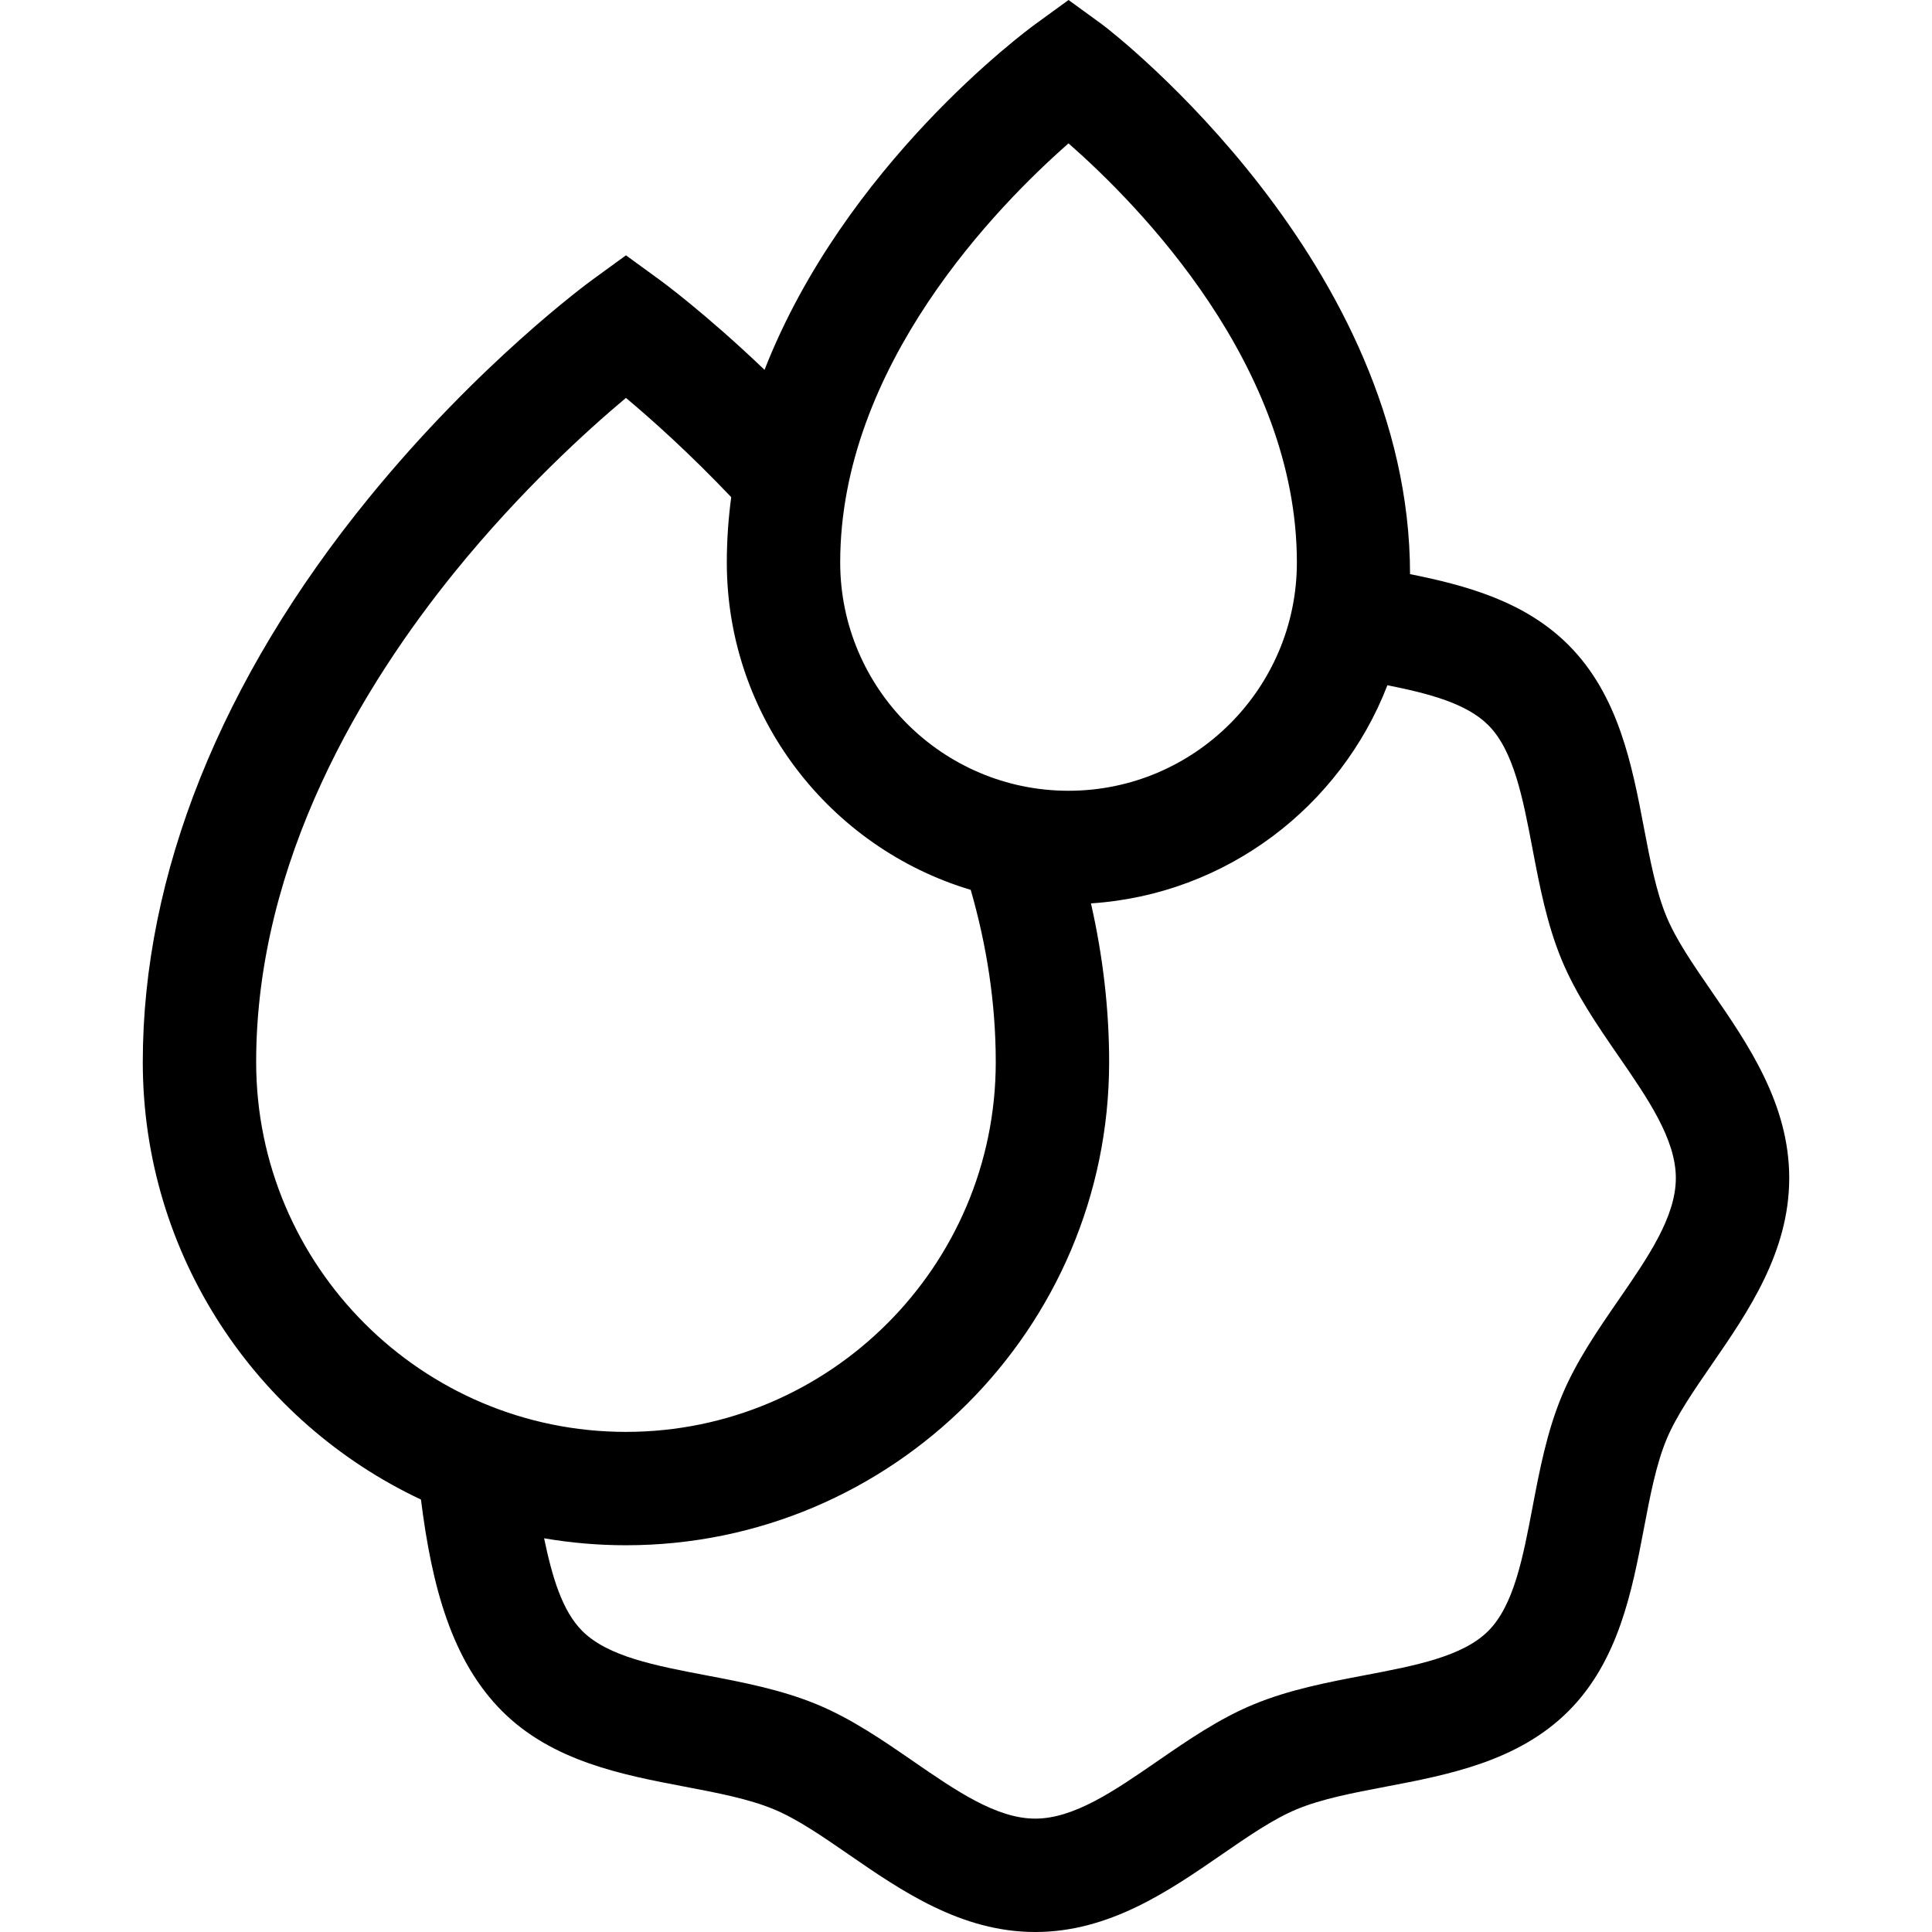 <svg id="Capa_1" enable-background="new 0 0 511.214 511.214" height="512" viewBox="0 0 511.214 511.214" width="512" xmlns="http://www.w3.org/2000/svg"><g><path d="m452.941 262.377c-4.844-7.024-9.418-13.659-11.984-19.846-2.759-6.654-4.326-14.884-5.985-23.599-3.122-16.396-6.661-34.979-19.969-48.285-11.605-11.605-27.222-15.781-41.903-18.73 0-82.115-78.207-143.078-81.539-145.501l-8.823-6.416-8.822 6.417c-2.589 1.883-50.414 37.244-71.616 91.441-15.594-14.904-27.09-23.332-27.848-23.882l-8.822-6.417-8.822 6.417c-1.217.884-30.123 22.075-59.232 57.799-39.119 48.009-59.796 99.621-59.796 149.255 0 51.113 30.154 95.31 73.605 115.754 2.89 23.097 8.176 42.691 21.482 55.998 13.308 13.307 31.891 16.846 48.286 19.968 8.715 1.659 16.945 3.227 23.599 5.986 6.187 2.565 12.821 7.14 19.845 11.983 13.933 9.606 29.724 20.495 49.339 20.495s35.405-10.888 49.337-20.495c7.025-4.843 13.659-9.418 19.846-11.984 6.654-2.759 14.886-4.327 23.6-5.986 16.396-3.122 34.978-6.661 48.285-19.968s16.846-31.891 19.968-48.287c1.66-8.714 3.227-16.944 5.985-23.598 2.566-6.187 7.141-12.821 11.984-19.845 9.607-13.932 20.495-29.723 20.495-49.338-.001-19.613-10.889-35.404-20.495-49.336zm-170.203-224.44c18.675 16.385 60.421 58.839 60.421 110.882 0 33.315-27.105 60.42-60.42 60.42s-60.42-27.105-60.42-60.42c0-52.051 41.757-94.509 60.419-110.882zm-214.958 243.093c0-53.623 28.59-100.137 52.573-129.715 17.429-21.494 35.069-37.48 45.275-46.032 6.755 5.665 16.771 14.6 27.853 26.265-.748 5.626-1.163 11.385-1.163 17.272 0 40.866 27.254 75.481 64.538 86.639 4.165 14.466 6.625 29.715 6.625 45.572 0 53.955-43.896 97.851-97.852 97.851-53.954-.001-97.849-43.897-97.849-97.852zm360.461 62.992c-5.515 7.998-11.217 16.268-14.998 25.384-3.939 9.503-5.873 19.657-7.743 29.477-2.537 13.324-4.934 25.909-11.711 32.686s-19.361 9.173-32.685 11.71c-9.82 1.87-19.975 3.804-29.479 7.745-9.115 3.78-17.386 9.483-25.384 14.998-11.331 7.813-22.033 15.192-32.308 15.192s-20.978-7.38-32.309-15.193c-7.998-5.515-16.268-11.217-25.384-14.998-9.503-3.94-19.657-5.874-29.478-7.744-13.323-2.537-25.908-4.934-32.685-11.711-5.37-5.37-7.987-14.391-10.105-24.531 7.042 1.207 14.276 1.843 21.656 1.843 70.498 0 127.852-57.354 127.852-127.851 0-13.883-1.621-27.92-4.807-41.991 35.833-2.334 66.038-25.633 78.44-57.724 11.005 2.204 20.929 4.799 26.674 10.545 6.777 6.777 9.174 19.361 11.711 32.684 1.87 9.82 3.804 19.975 7.744 29.478 3.78 9.116 9.483 17.386 14.998 25.384 7.812 11.331 15.192 22.033 15.192 32.308.003 10.276-7.377 20.979-15.191 32.309z"/></g></svg>